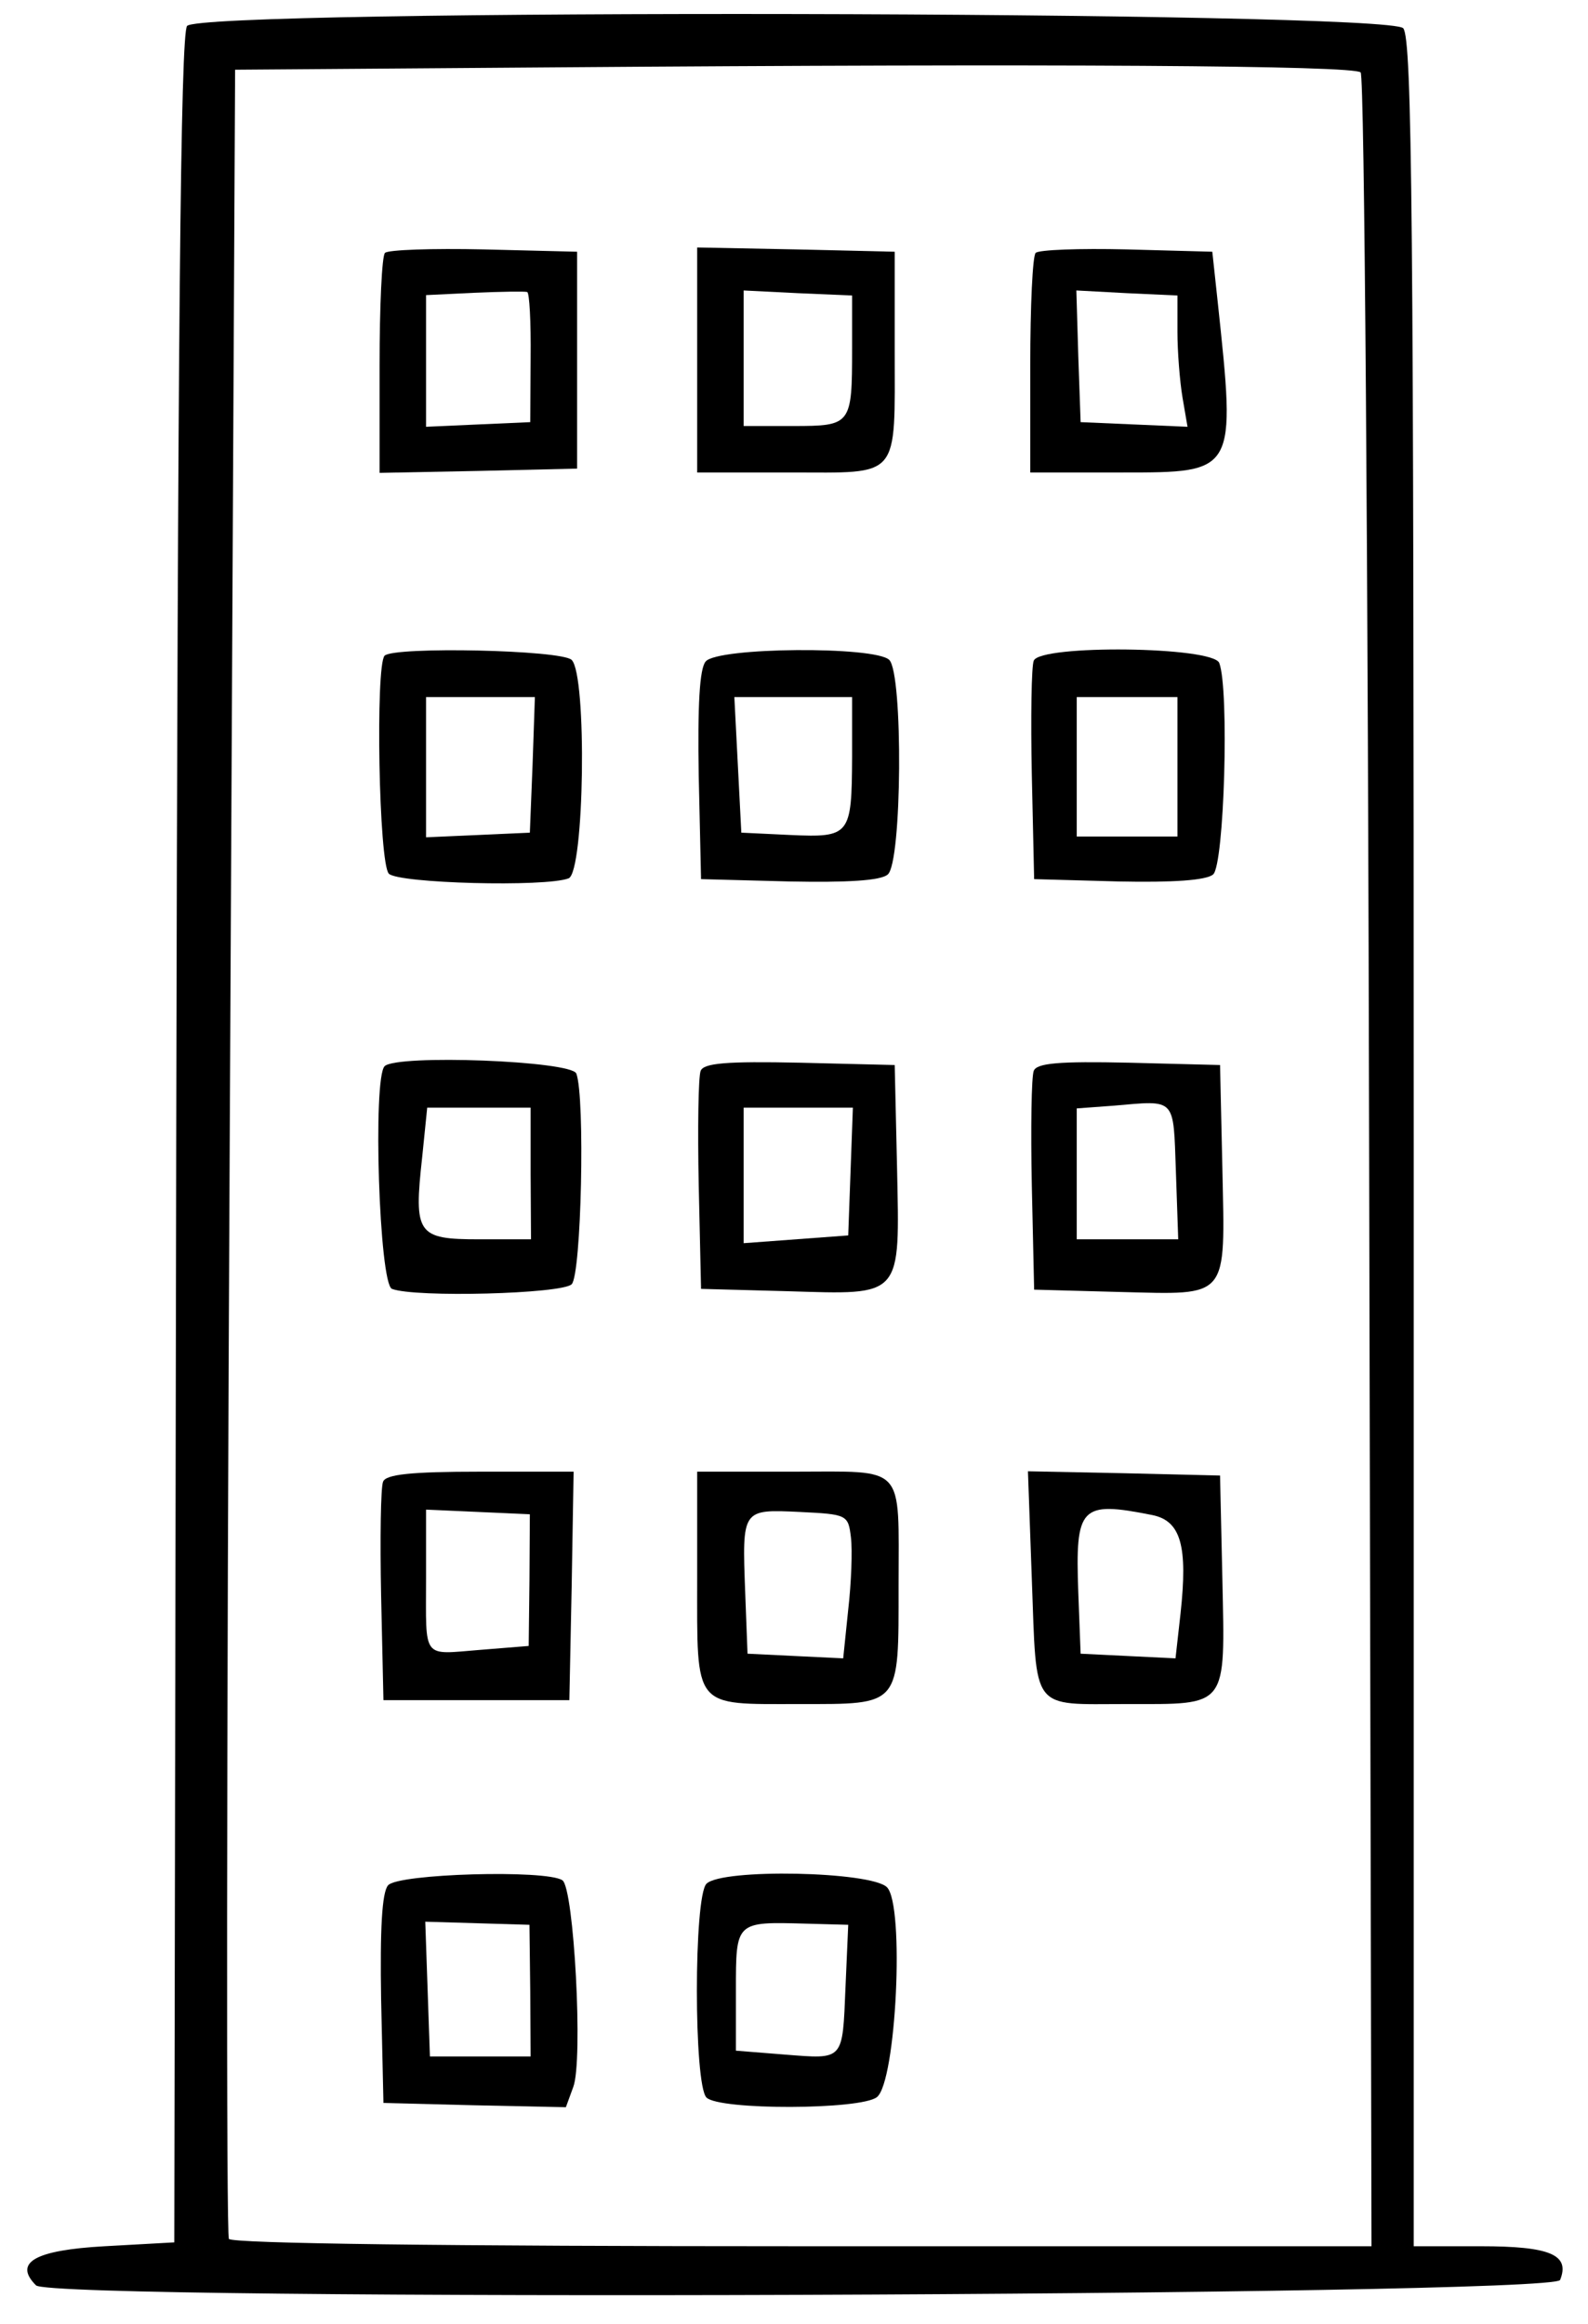 <?xml version="1.0" standalone="no"?>
<!DOCTYPE svg PUBLIC "-//W3C//DTD SVG 20010904//EN"
 "http://www.w3.org/TR/2001/REC-SVG-20010904/DTD/svg10.dtd">
<svg version="1.0" xmlns="http://www.w3.org/2000/svg"
 width="205pt" height="300pt" viewBox="0 0 205 300"
 preserveAspectRatio="xMidYMid meet">
<g transform="translate(0,300) scale(0.05,-0.05)"
fill="#000000" stroke="none">
<path d="M483 5933 c-17 -20 -24 -810 -28 -2875 l-5 -2848 -180 -10 c-180 -10
-236 -42 -177 -101 42 -42 3919 -28 3935 14 26 65 -25 87 -205 87 l-173 0 0
2847 c0 2384 -4 2852 -27 2880 -38 45 -3103 51 -3140 6z m3030 -120 c10 -9 19
-1276 22 -2815 l6 -2798 -1469 0 c-916 0 -1474 7 -1481 19 -7 11 -6 1275 2
2810 l14 2791 811 6 c1311 10 2078 5 2095 -13z"/>
<path d="M994 5347 c-8 -7 -14 -138 -14 -291 l0 -277 255 5 255 6 0 280 0 280
-241 6 c-133 3 -247 -1 -255 -9z m376 -271 l-1 -166 -135 -6 -134 -6 0 170 0
170 125 6 c69 3 130 4 136 2 6 -1 10 -78 9 -170z"/>
<path d="M1800 5071 l0 -291 239 0 c288 0 271 -21 271 320 l0 250 -255 6 -255
5 0 -290z m400 29 c0 -197 -2 -200 -152 -200 l-128 0 0 175 0 175 140 -7 140
-6 0 -137z"/>
<path d="M2674 5347 c-8 -7 -14 -138 -14 -290 l0 -277 239 0 c293 0 292 -1
245 440 l-14 130 -221 6 c-122 3 -227 -1 -235 -9z m366 -204 c0 -51 6 -127 13
-169 l13 -76 -138 6 -138 6 -6 170 -5 170 130 -7 131 -6 0 -94z"/>
<path d="M993 4307 c-24 -25 -15 -537 11 -563 25 -25 404 -35 464 -12 41 16
48 524 8 564 -26 26 -458 35 -483 11z m382 -282 l-7 -175 -134 -6 -134 -6 0
181 0 181 141 0 140 0 -6 -175z"/>
<path d="M1822 4292 c-16 -18 -21 -115 -18 -295 l6 -267 227 -6 c150 -3 237 2
255 18 37 30 40 518 4 554 -36 36 -444 33 -474 -4z m378 -247 c-1 -202 -5
-208 -160 -201 l-126 6 -9 175 -9 175 152 0 152 0 0 -155z"/>
<path d="M2669 4294 c-6 -14 -8 -147 -5 -295 l6 -269 217 -6 c143 -3 227 3
245 18 29 24 42 478 16 546 -16 43 -463 48 -479 6z m371 -274 l0 -180 -130 0
-130 0 0 180 0 180 130 0 130 0 0 -180z"/>
<path d="M993 3247 c-31 -32 -14 -562 19 -575 60 -23 439 -13 464 12 25 25 35
483 12 544 -13 33 -463 50 -495 19z m377 -277 l1 -170 -134 0 c-160 0 -169 13
-147 212 l13 128 134 0 133 0 0 -170z"/>
<path d="M1809 3235 c-6 -15 -8 -148 -5 -295 l6 -268 223 -6 c299 -9 290 -19
283 321 l-6 263 -245 6 c-190 4 -248 -1 -256 -21z m387 -260 l-6 -165 -135
-10 -135 -10 0 175 0 175 141 0 141 0 -6 -165z"/>
<path d="M2669 3235 c-6 -15 -8 -148 -5 -296 l6 -269 222 -6 c283 -7 271 -21
264 319 l-6 267 -235 6 c-182 4 -238 -1 -246 -21z m367 -260 l6 -175 -131 0
-131 0 0 169 0 169 95 7 c163 14 154 23 161 -170z"/>
<path d="M989 2174 c-6 -14 -8 -147 -5 -295 l6 -269 240 0 240 0 6 295 5 295
-241 0 c-180 0 -244 -7 -251 -26z m378 -254 l-2 -170 -124 -10 c-153 -12 -141
-28 -141 184 l0 178 134 -6 134 -6 -1 -170z"/>
<path d="M1800 1924 c0 -339 -12 -324 263 -324 264 0 257 -8 257 307 0 316 21
293 -272 293 l-248 0 0 -276z m397 106 c4 -33 1 -117 -7 -186 l-13 -126 -124
6 -123 6 -6 158 c-8 216 -9 215 141 208 122 -6 125 -7 132 -66z"/>
<path d="M2664 1923 c13 -346 -5 -323 245 -323 263 0 254 -13 247 323 l-6 267
-248 6 -248 5 10 -278z m311 165 c74 -15 92 -80 73 -254 l-13 -116 -123 6
-122 6 -6 158 c-8 223 5 237 191 200z"/>
<path d="M1002 1132 c-16 -18 -21 -115 -18 -295 l6 -267 235 -6 236 -5 19 52
c26 67 2 514 -28 534 -42 28 -425 17 -450 -13z m367 -272 l1 -170 -130 0 -130
0 -6 174 -6 174 135 -4 134 -4 2 -170z"/>
<path d="M1824 1136 c-33 -33 -33 -519 0 -552 33 -33 398 -32 440 1 50 39 72
496 26 542 -41 41 -426 49 -466 9z m359 -266 c-8 -193 -3 -187 -158 -175
l-125 10 0 156 c0 178 -1 177 180 172 l110 -3 -7 -160z"/>
</g>
</svg>
